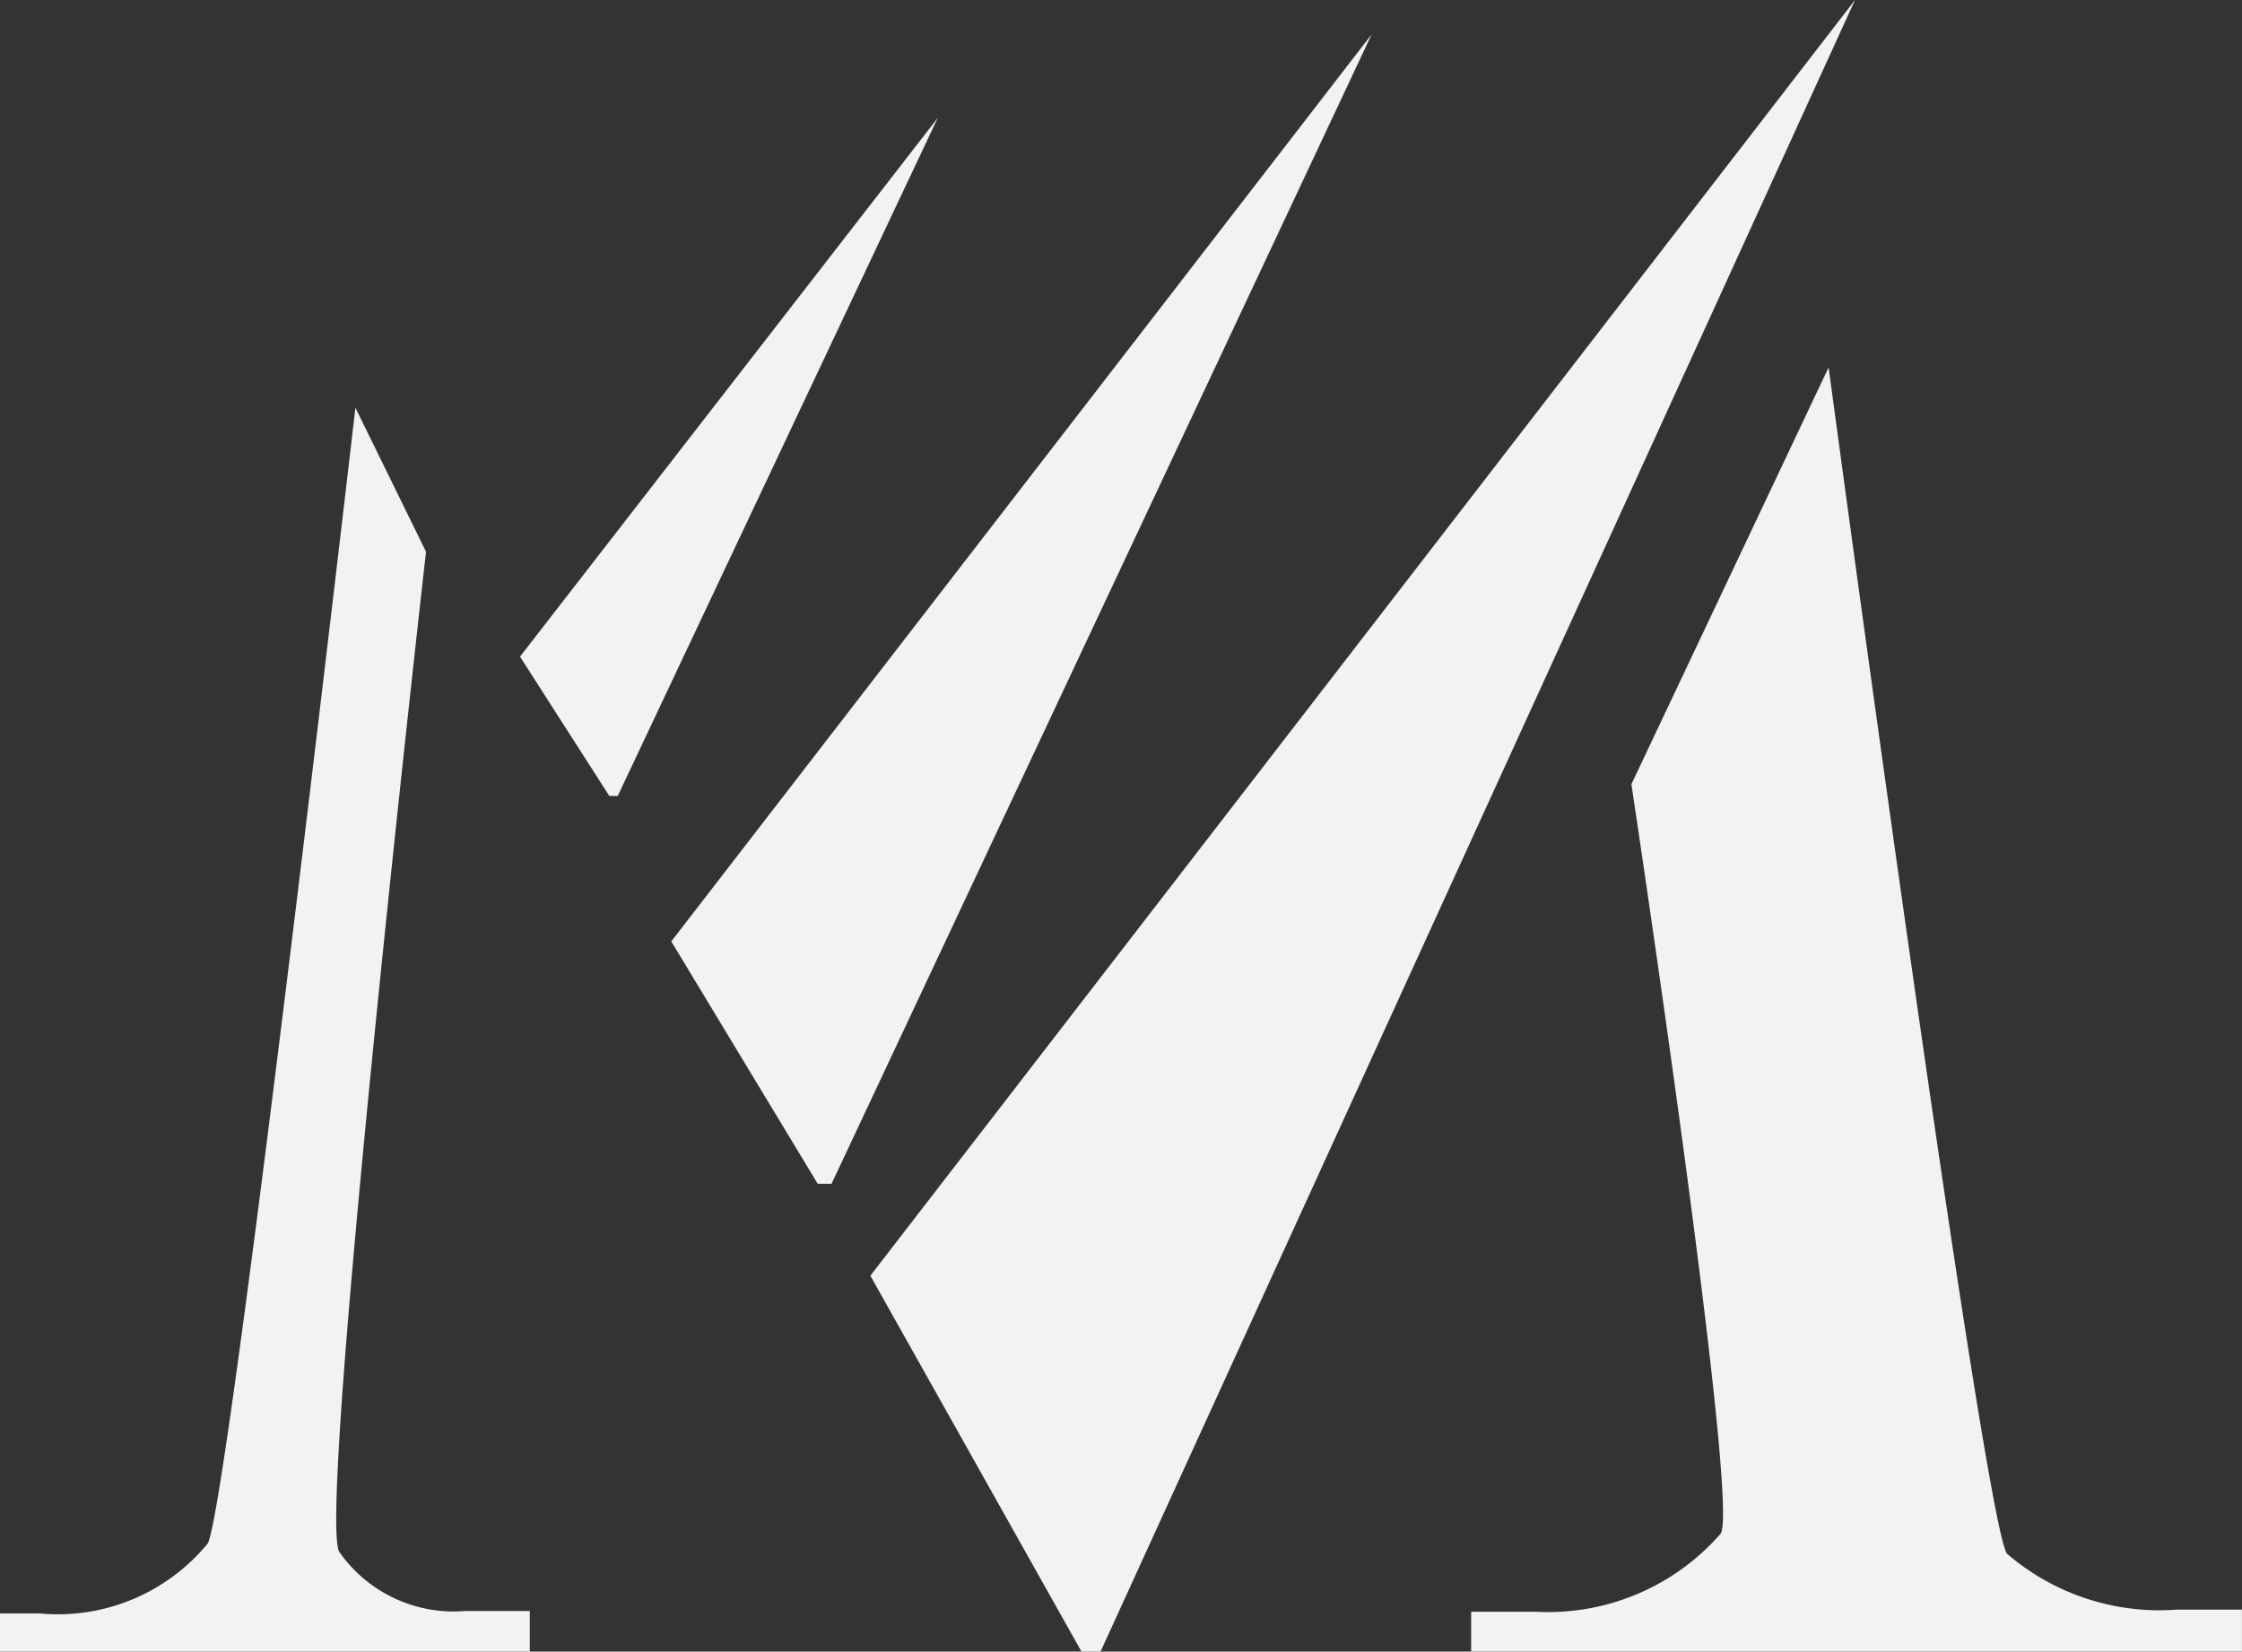<svg xmlns="http://www.w3.org/2000/svg" width="46.995" height="34.617" viewBox="0 0 46.995 34.617">
  <rect x="0" y="0" width="46.995" height="34.617" fill="#333333" stroke="none"/>
  <path id="logo" d="M49.814,26.739l4.425,7.878h.4L70.453,0ZM60.321.72,49,24.812h-.29l-3.069-5.08ZM51.227,2.47,44.519,16.682h-.178L42.47,13.763ZM40.5,11.564S38.185,31.96,38.69,32.54a2.928,2.928,0,0,0,2.638,1.226h1.347v.851H31.57v-.8h.823a4.07,4.07,0,0,0,3.527-1.46c.412-.589,3.1-23.811,3.1-23.811ZM69.9,7.7s3.265,24.325,3.742,24.868a4.893,4.893,0,0,0,3.565,1.169h1.357v.879H62.407v-.833h1.375a4.8,4.8,0,0,0,3.855-1.637c.412-.6-1.871-15.709-1.871-15.709Z" transform="translate(-31.57)" fill="#f2f2f2"/>
</svg>
